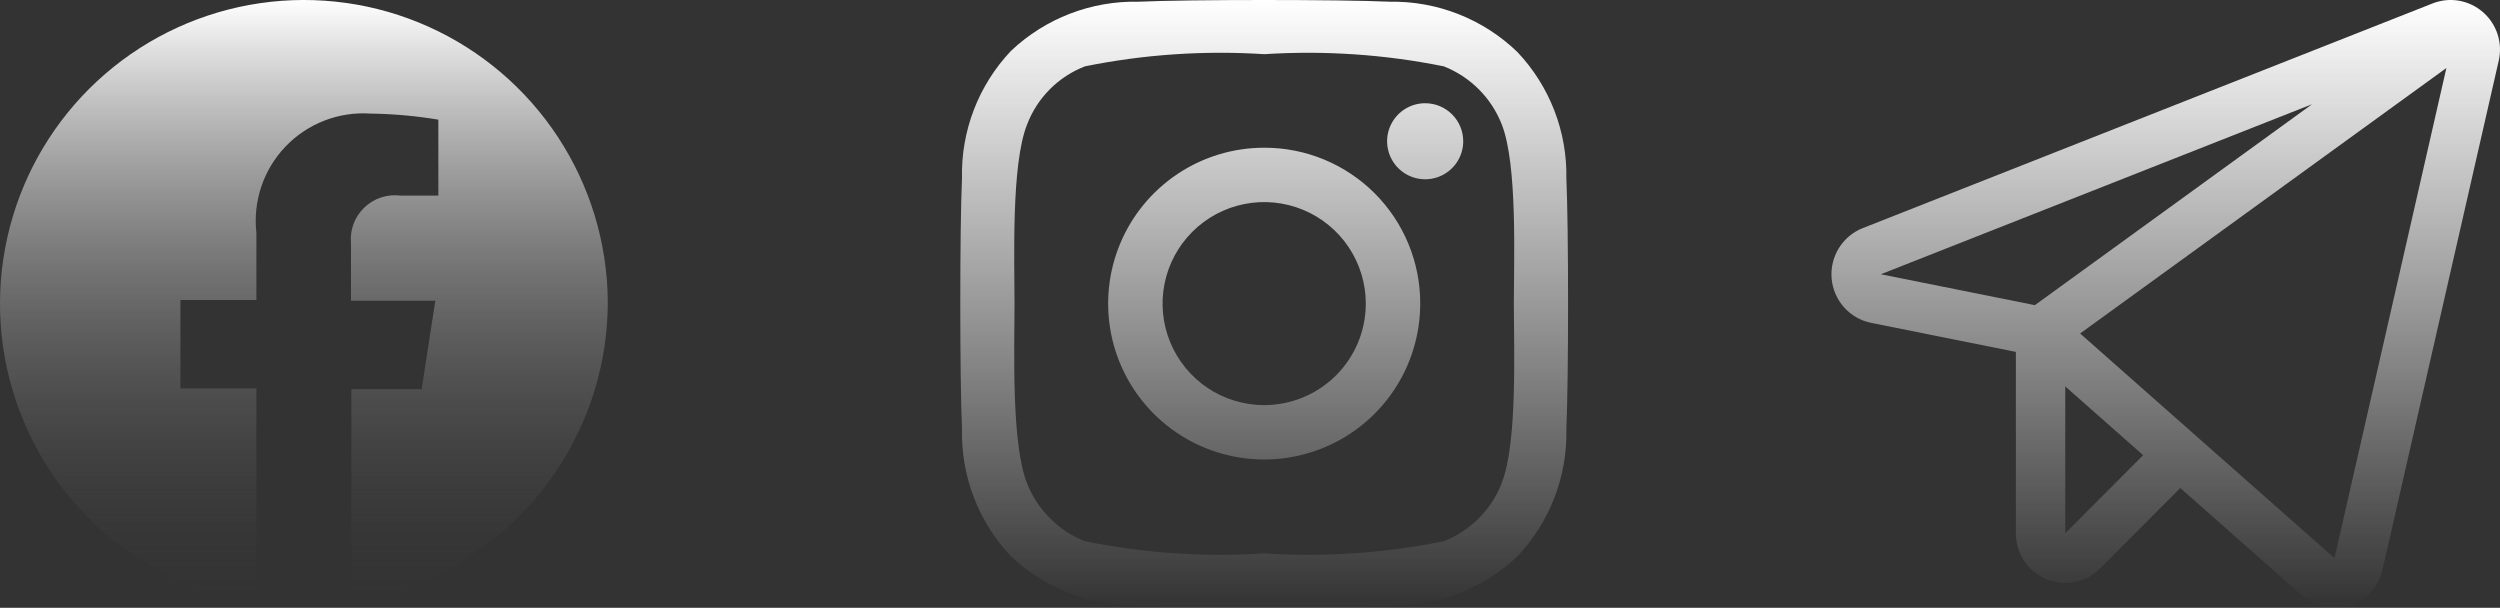 <svg width="617" height="150" viewBox="0 0 617 150" fill="none" xmlns="http://www.w3.org/2000/svg">
<rect x="0" y="0" width="617" height="150" fill="#333333" stroke="none"/>
<path d="M149.999 74.039C149.823 59.754 145.567 45.817 137.731 33.869C129.895 21.921 118.807 12.459 105.772 6.598C92.735 0.738 78.296 -1.278 64.152 0.789C50.009 2.855 36.751 8.918 25.939 18.263C15.128 27.608 7.214 39.847 3.128 53.537C-0.957 67.227 -1.043 81.799 2.881 95.536C6.804 109.274 14.573 121.604 25.273 131.076C35.974 140.548 49.159 146.767 63.277 149V95.871H44.527V74.039H63.277V57.454C62.843 53.598 63.261 49.693 64.503 46.016C65.744 42.339 67.778 38.979 70.46 36.173C73.142 33.367 76.407 31.183 80.026 29.777C83.645 28.37 87.529 27.775 91.403 28.032C97.026 28.109 102.637 28.61 108.185 29.531V48.272H98.81C97.193 48.068 95.551 48.23 94.006 48.745C92.46 49.261 91.05 50.117 89.88 51.251C88.71 52.384 87.81 53.766 87.246 55.293C86.682 56.822 86.469 58.457 86.622 60.078V74.227H107.435L104.06 96.059H86.716V148.531C104.434 145.731 120.561 136.675 132.172 123.008C143.782 109.341 150.106 91.968 149.999 74.039Z" fill="url(#paint0_linear_49_121)"/>
<path d="M312 36.456C304.383 36.456 296.938 38.713 290.605 42.94C284.272 47.168 279.336 53.176 276.422 60.206C273.507 67.237 272.744 74.973 274.23 82.436C275.716 89.899 279.384 96.754 284.77 102.135C290.155 107.515 297.017 111.179 304.487 112.664C311.958 114.148 319.7 113.386 326.737 110.474C333.774 107.563 339.788 102.632 344.019 96.305C348.252 89.977 350.51 82.539 350.51 74.93C350.522 69.874 349.535 64.865 347.604 60.192C345.672 55.518 342.837 51.272 339.258 47.697C335.68 44.122 331.43 41.289 326.752 39.359C322.074 37.431 317.061 36.444 312 36.456ZM312 99.984C307.04 99.984 302.191 98.515 298.067 95.762C293.944 93.009 290.729 89.096 288.831 84.518C286.933 79.94 286.436 74.902 287.404 70.042C288.371 65.182 290.76 60.717 294.267 57.213C297.774 53.709 302.243 51.323 307.107 50.356C311.973 49.39 317.015 49.886 321.597 51.782C326.18 53.678 330.097 56.89 332.852 61.01C335.607 65.13 337.078 69.974 337.078 74.93C337.078 81.574 334.436 87.948 329.733 92.646C325.03 97.345 318.651 99.984 312 99.984ZM361.123 34.861C361.123 36.717 360.573 38.531 359.541 40.074C358.508 41.617 357.041 42.82 355.325 43.53C353.609 44.241 351.72 44.426 349.898 44.064C348.076 43.702 346.403 42.809 345.089 41.496C343.776 40.184 342.881 38.512 342.518 36.692C342.156 34.871 342.342 32.984 343.053 31.27C343.764 29.555 344.968 28.09 346.512 27.059C348.057 26.027 349.873 25.477 351.731 25.477C354.222 25.477 356.611 26.466 358.372 28.226C360.134 29.985 361.123 32.372 361.123 34.861ZM386.577 44.245C386.851 32.579 382.495 21.279 374.461 12.809C366.028 4.68 354.712 0.225 342.996 0.422C330.785 -0.141 293.215 -0.141 281.004 0.422C269.331 0.17 258.028 4.518 249.539 12.527C241.505 20.997 237.15 32.297 237.423 43.963C236.859 56.162 236.859 93.697 237.423 105.896C237.15 117.562 241.505 128.862 249.539 137.332C258.028 145.341 269.331 149.689 281.004 149.437C293.403 150.188 330.597 150.188 342.996 149.437C354.672 149.71 365.983 145.359 374.461 137.332C382.495 128.862 386.851 117.562 386.577 105.896C387.141 93.697 387.141 56.162 386.577 43.963V44.245ZM370.61 119.315C369.334 122.543 367.41 125.474 364.954 127.927C362.497 130.381 359.564 132.304 356.333 133.578C341.752 136.524 326.846 137.534 312 136.581C297.186 137.535 282.31 136.525 267.761 133.578C264.53 132.304 261.596 130.381 259.14 127.927C256.685 125.474 254.759 122.543 253.484 119.315C249.539 109.368 250.384 85.909 250.384 75.023C250.384 64.138 249.539 40.585 253.484 30.732C254.723 27.473 256.635 24.51 259.094 22.037C261.554 19.563 264.507 17.634 267.761 16.375C282.31 13.428 297.186 12.418 312 13.372C326.846 12.42 341.752 13.43 356.333 16.375C359.564 17.649 362.497 19.572 364.954 22.026C367.41 24.479 369.334 27.411 370.61 30.638C374.555 40.585 373.616 64.044 373.616 74.93C373.616 85.815 374.555 109.368 370.61 119.221V119.315Z" fill="url(#paint1_linear_49_121)"/>
<path d="M612.76 2.968C611.081 1.512 609.036 0.546 606.849 0.172C604.661 -0.201 602.413 0.034 600.349 0.851L459.733 56.296C457.282 57.263 455.209 59 453.823 61.248C452.438 63.495 451.815 66.133 452.048 68.765C452.28 71.398 453.356 73.884 455.114 75.852C456.872 77.82 459.217 79.164 461.8 79.682L497.517 86.852V131.628C497.515 134.049 498.229 136.416 499.568 138.43C500.907 140.443 502.811 142.012 505.04 142.939C507.268 143.865 509.72 144.107 512.086 143.634C514.451 143.16 516.623 141.993 518.327 140.28L538.094 120.441L568.095 146.939C570.304 148.907 573.154 149.996 576.108 150C577.392 149.999 578.668 149.795 579.89 149.398C581.904 148.757 583.716 147.596 585.145 146.033C586.573 144.469 587.568 142.557 588.03 140.487L616.689 14.973C617.188 12.803 617.085 10.537 616.393 8.421C615.7 6.304 614.444 4.419 612.76 2.968ZM502.2 75.314L464.192 67.685L570.617 25.721L502.2 75.314ZM509.708 131.622V95.369L528.923 112.341L509.708 131.622ZM576.148 137.753L513.372 82.308L603.769 16.782L576.148 137.753Z" fill="url(#paint2_linear_49_121)"/>
<defs>
<linearGradient id="paint0_linear_49_121" x1="75" y1="0" x2="75" y2="149" gradientUnits="userSpaceOnUse">
<stop stop-color="white"/>
<stop offset="1" stop-color="#3C3C3C" stop-opacity="0"/>
</linearGradient>
<linearGradient id="paint1_linear_49_121" x1="312" y1="0" x2="312" y2="150" gradientUnits="userSpaceOnUse">
<stop stop-color="white"/>
<stop offset="1" stop-color="white" stop-opacity="0"/>
</linearGradient>
<linearGradient id="paint2_linear_49_121" x1="534.5" y1="0" x2="534.5" y2="150" gradientUnits="userSpaceOnUse">
<stop stop-color="white"/>
<stop offset="0.511" stop-color="white" stop-opacity="0.489"/>
<stop offset="1" stop-color="white" stop-opacity="0"/>
</linearGradient>
</defs>
</svg>
